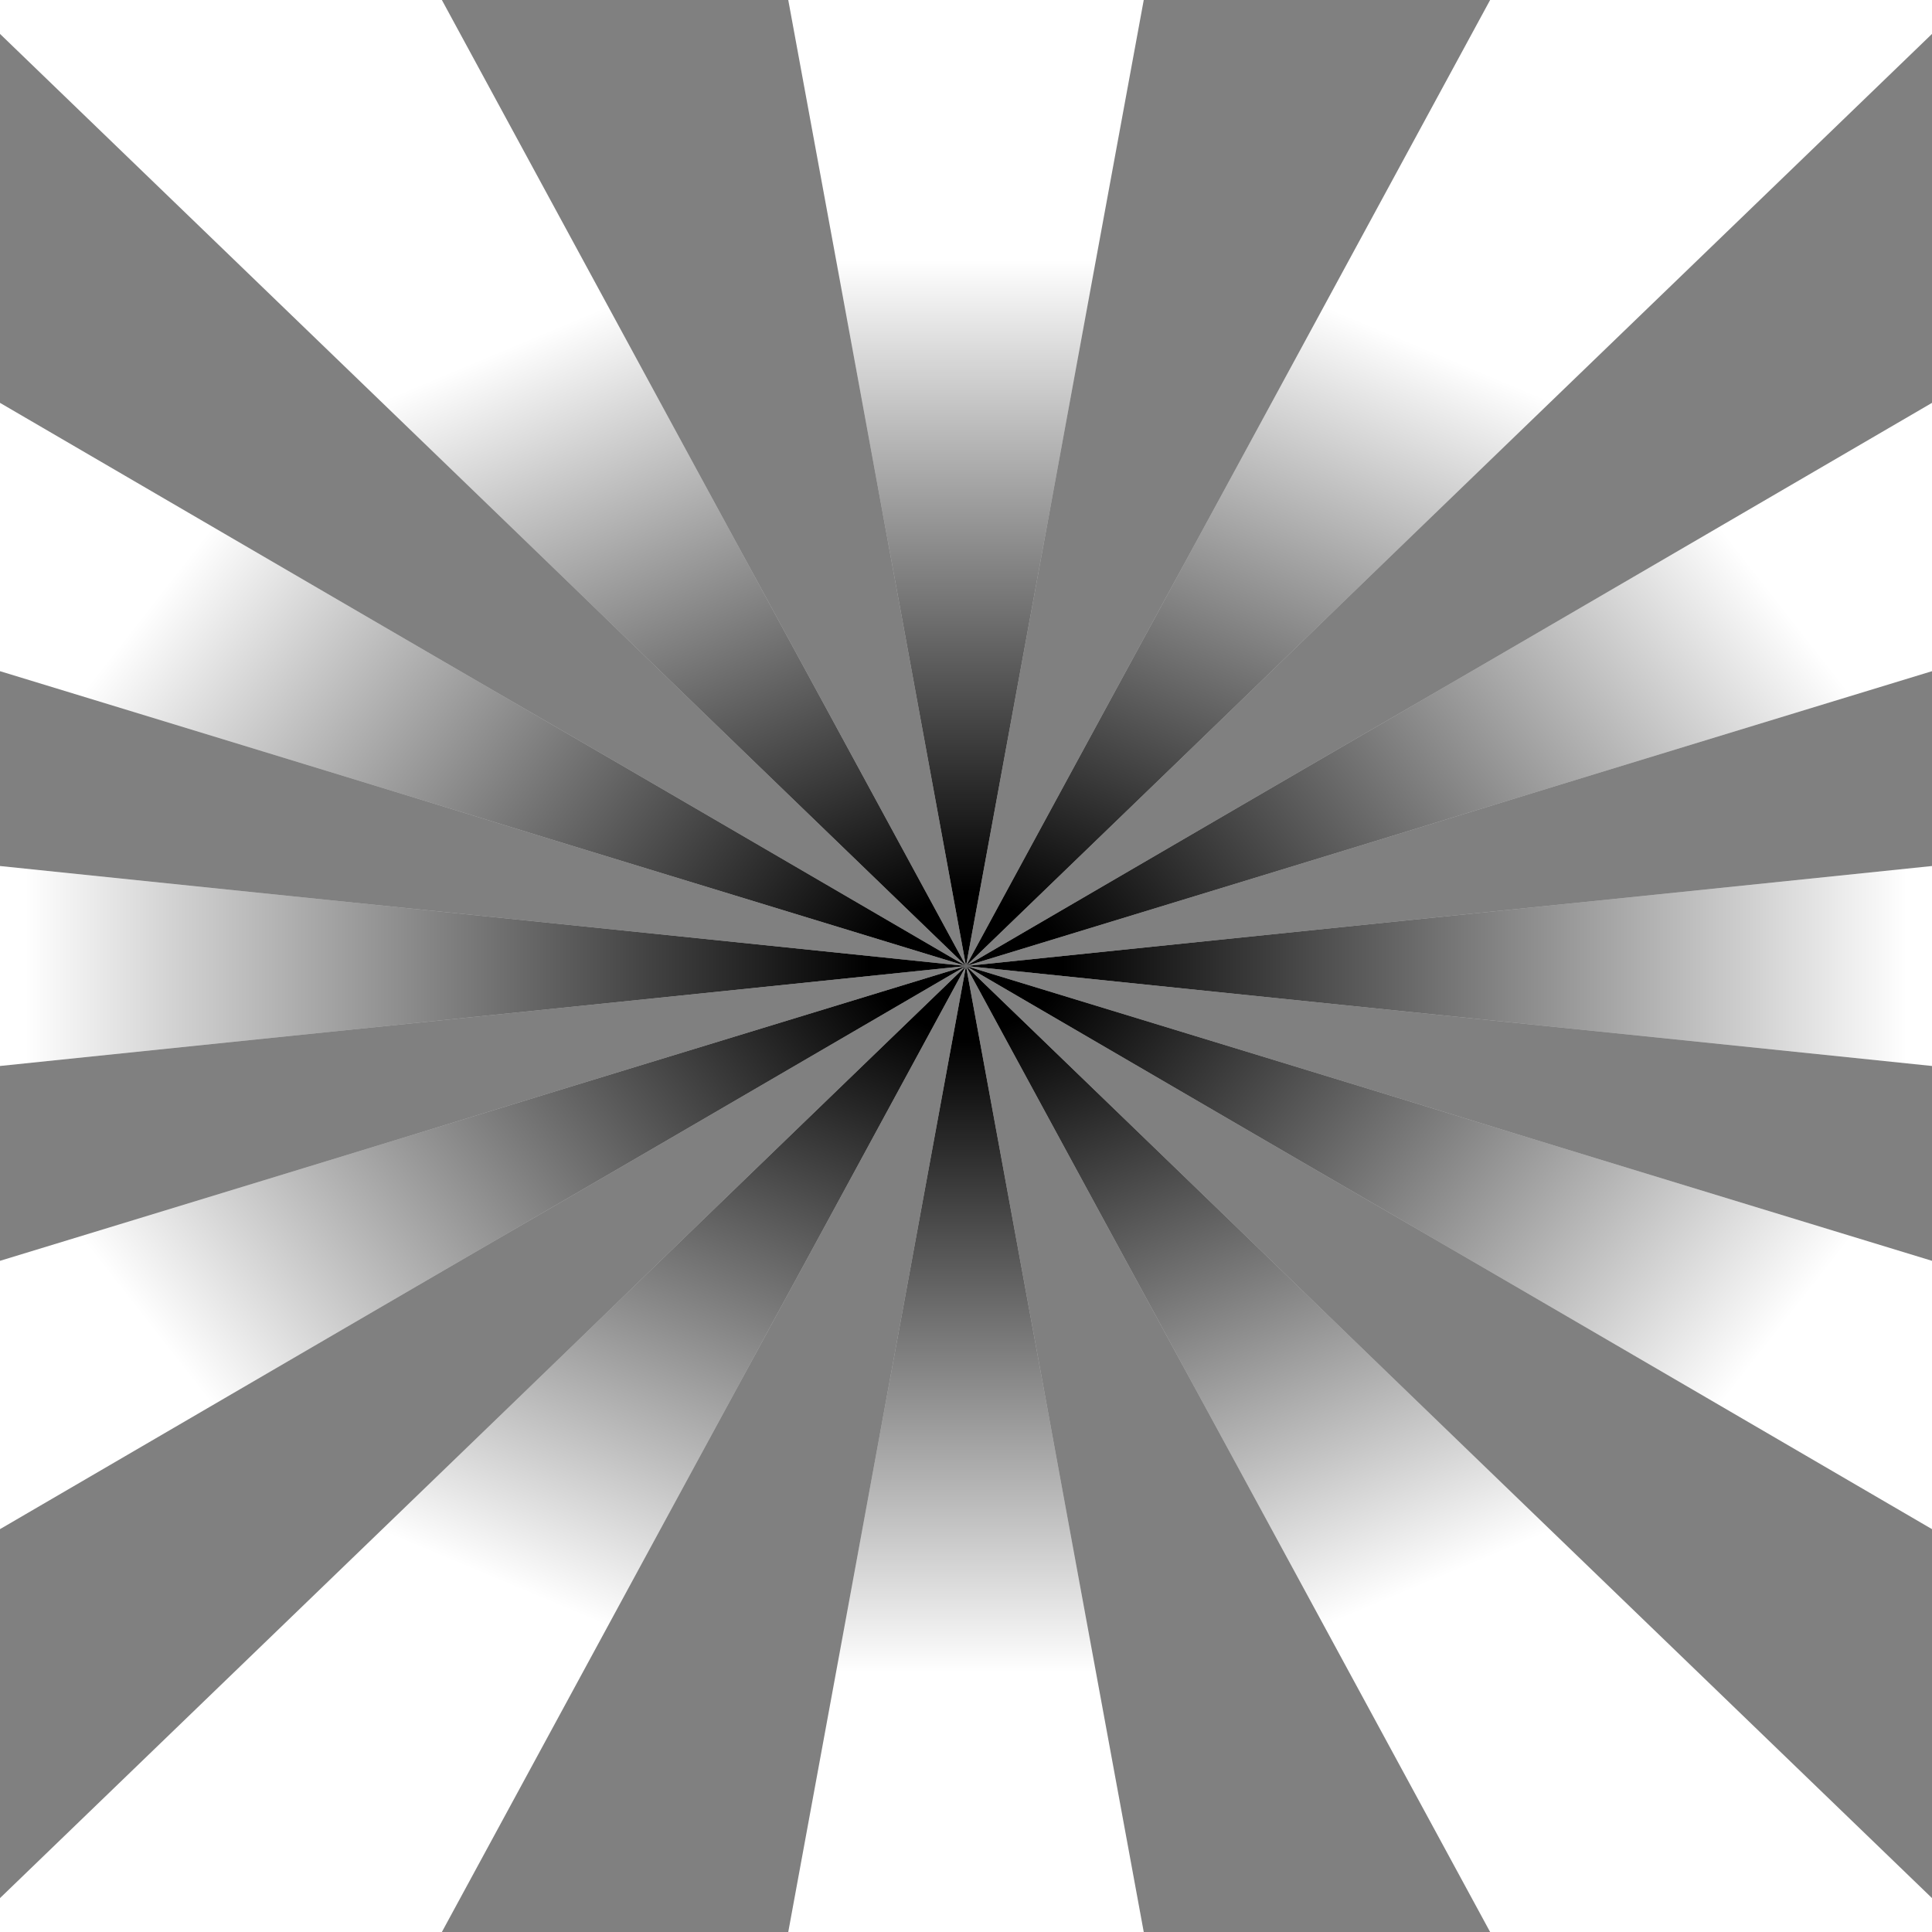 <?xml version="1.0" encoding="utf-8"?>

<!DOCTYPE svg PUBLIC "-//W3C//DTD SVG 1.1//EN" 
  "http://www.w3.org/Graphics/SVG/1.1/DTD/svg11.dtd">
<svg width="100%" height="100%" viewBox="-256 -256 512 512"
  xmlns="http://www.w3.org/2000/svg" version="1.1" 
  xmlns:xlink="http://www.w3.org/1999/xlink">
<rect x="-256" y="-256" width="512" height="512" fill="#808080" stroke="none"/>
<title>Burst</title>
<defs>
  <g id="burst">
    <g id="quad">
      <path id="ray" d="M0,0 -69,-500 69,-500 z" />
      <use xlink:href="#ray" transform="rotate(30)"/>
      <use xlink:href="#ray" transform="rotate(60)"/>
      <use xlink:href="#ray" transform="rotate(90)"/>
    </g>
    <use xlink:href="#quad" transform="rotate(120)"/>
    <use xlink:href="#quad" transform="rotate(240)"/>
  </g>
  <linearGradient id="grad" x1="0%" y1="50%" x2="0%" y2="95%">
    <stop offset="0%" stop-color="black" stop-opacity="0"/>
    <stop offset="100%" stop-color="black" stop-opacity="1"/>
  </linearGradient>
</defs>
<g mask="url(#m)" transform="scale(1, 0.75)"> 
  <use xlink:href="#burst" fill="white"/>
  <use xlink:href="#burst" fill="url(#grad)"/>
</g>
</svg>
